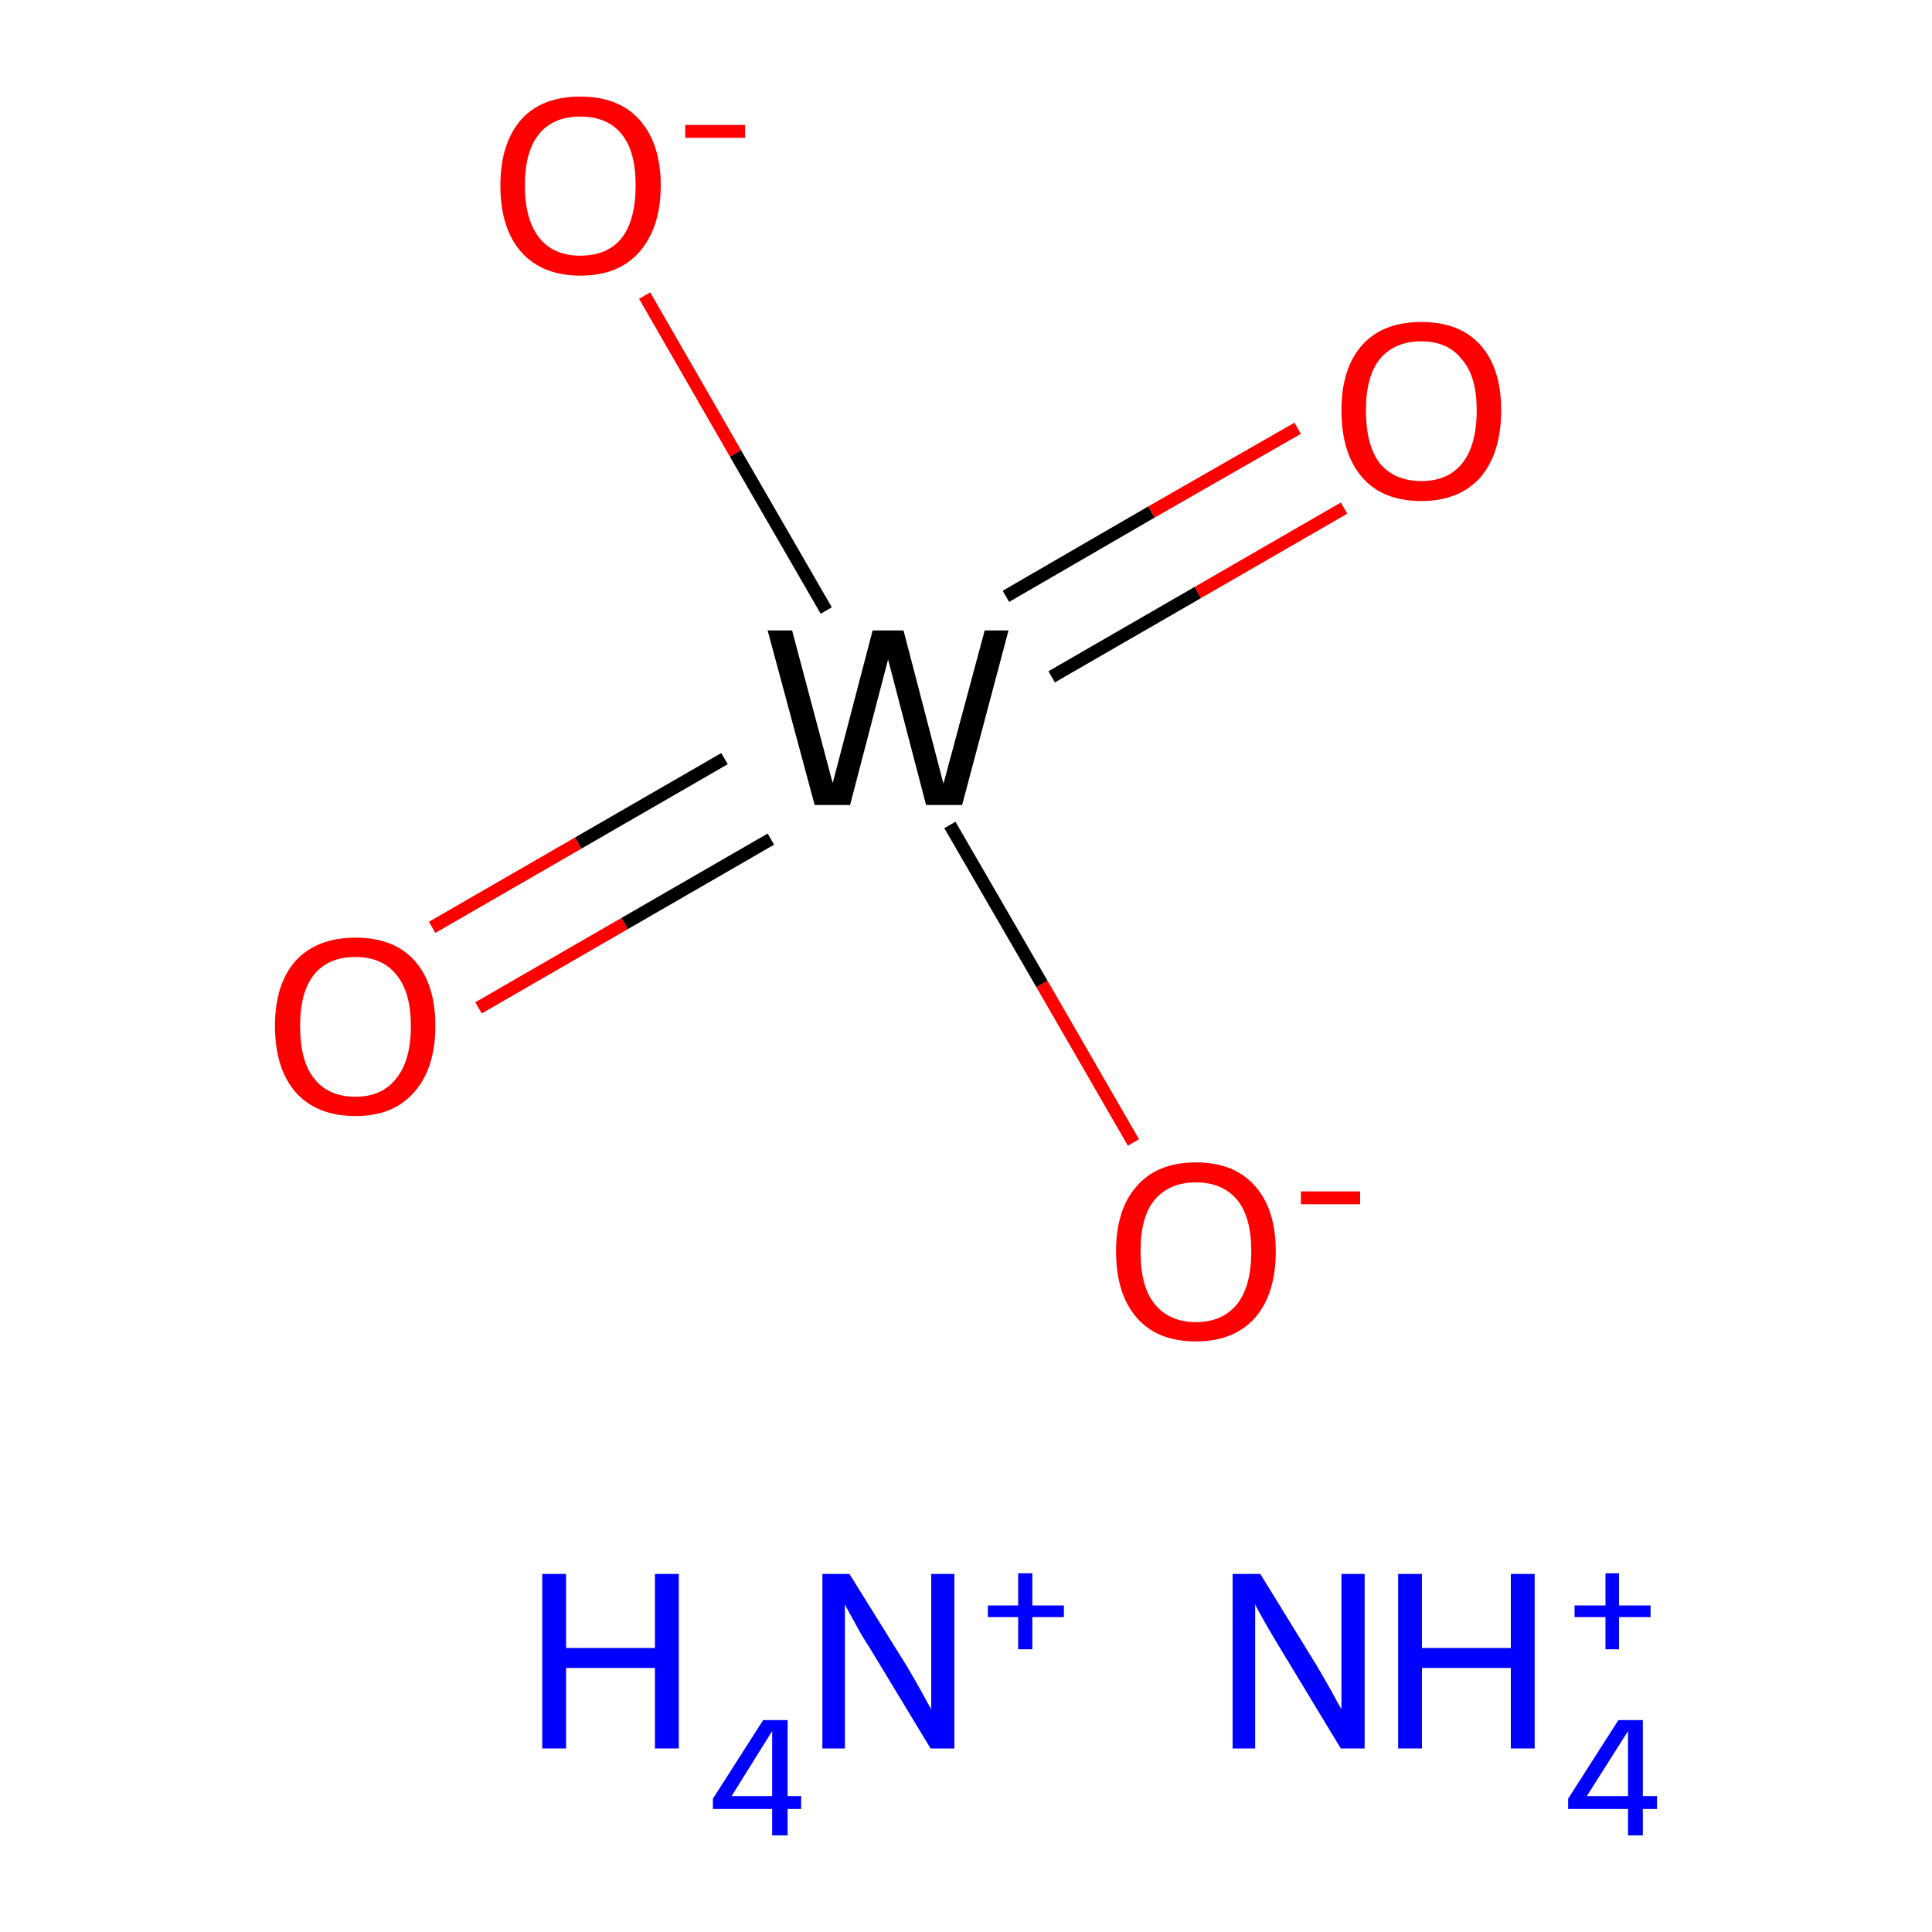 <?xml version='1.0' encoding='iso-8859-1'?>
<svg version='1.1' baseProfile='full'
              xmlns='http://www.w3.org/2000/svg'
                      xmlns:rdkit='http://www.rdkit.org/xml'
                      xmlns:xlink='http://www.w3.org/1999/xlink'
                  xml:space='preserve'
width='300px' height='300px' viewBox='0 0 300 300'>
<!-- END OF HEADER -->
<rect style='opacity:1.0;fill:#FFFFFF;stroke:none' width='300.0' height='300.0' x='0.0' y='0.0'> </rect>
<path class='bond-0 atom-2 atom-3' d='M 67.1,144.0 L 89.8,130.9' style='fill:none;fill-rule:evenodd;stroke:#FF0000;stroke-width:2.0px;stroke-linecap:butt;stroke-linejoin:miter;stroke-opacity:1' />
<path class='bond-0 atom-2 atom-3' d='M 89.8,130.9 L 112.5,117.8' style='fill:none;fill-rule:evenodd;stroke:#000000;stroke-width:2.0px;stroke-linecap:butt;stroke-linejoin:miter;stroke-opacity:1' />
<path class='bond-0 atom-2 atom-3' d='M 74.3,156.5 L 97.0,143.4' style='fill:none;fill-rule:evenodd;stroke:#FF0000;stroke-width:2.0px;stroke-linecap:butt;stroke-linejoin:miter;stroke-opacity:1' />
<path class='bond-0 atom-2 atom-3' d='M 97.0,143.4 L 119.7,130.3' style='fill:none;fill-rule:evenodd;stroke:#000000;stroke-width:2.0px;stroke-linecap:butt;stroke-linejoin:miter;stroke-opacity:1' />
<path class='bond-1 atom-3 atom-4' d='M 163.3,105.1 L 186.0,92.0' style='fill:none;fill-rule:evenodd;stroke:#000000;stroke-width:2.0px;stroke-linecap:butt;stroke-linejoin:miter;stroke-opacity:1' />
<path class='bond-1 atom-3 atom-4' d='M 186.0,92.0 L 208.7,78.9' style='fill:none;fill-rule:evenodd;stroke:#FF0000;stroke-width:2.0px;stroke-linecap:butt;stroke-linejoin:miter;stroke-opacity:1' />
<path class='bond-1 atom-3 atom-4' d='M 156.2,92.6 L 178.8,79.5' style='fill:none;fill-rule:evenodd;stroke:#000000;stroke-width:2.0px;stroke-linecap:butt;stroke-linejoin:miter;stroke-opacity:1' />
<path class='bond-1 atom-3 atom-4' d='M 178.8,79.5 L 201.5,66.5' style='fill:none;fill-rule:evenodd;stroke:#FF0000;stroke-width:2.0px;stroke-linecap:butt;stroke-linejoin:miter;stroke-opacity:1' />
<path class='bond-2 atom-3 atom-5' d='M 128.3,94.8 L 114.2,70.4' style='fill:none;fill-rule:evenodd;stroke:#000000;stroke-width:2.0px;stroke-linecap:butt;stroke-linejoin:miter;stroke-opacity:1' />
<path class='bond-2 atom-3 atom-5' d='M 114.2,70.4 L 100.1,45.9' style='fill:none;fill-rule:evenodd;stroke:#FF0000;stroke-width:2.0px;stroke-linecap:butt;stroke-linejoin:miter;stroke-opacity:1' />
<path class='bond-3 atom-3 atom-6' d='M 147.5,128.1 L 161.8,152.8' style='fill:none;fill-rule:evenodd;stroke:#000000;stroke-width:2.0px;stroke-linecap:butt;stroke-linejoin:miter;stroke-opacity:1' />
<path class='bond-3 atom-3 atom-6' d='M 161.8,152.8 L 176.0,177.4' style='fill:none;fill-rule:evenodd;stroke:#FF0000;stroke-width:2.0px;stroke-linecap:butt;stroke-linejoin:miter;stroke-opacity:1' />
<path class='atom-0' d='M 84.2 244.4
L 87.9 244.4
L 87.9 255.9
L 101.7 255.9
L 101.7 244.4
L 105.4 244.4
L 105.4 271.5
L 101.7 271.5
L 101.7 259.0
L 87.9 259.0
L 87.9 271.5
L 84.2 271.5
L 84.2 244.4
' fill='#0000FF'/>
<path class='atom-0' d='M 122.3 278.9
L 124.4 278.9
L 124.4 280.9
L 122.3 280.9
L 122.3 285.0
L 119.9 285.0
L 119.9 280.9
L 110.7 280.9
L 110.7 279.3
L 118.5 267.1
L 122.3 267.1
L 122.3 278.9
M 113.6 278.9
L 119.9 278.9
L 119.9 268.8
L 113.6 278.9
' fill='#0000FF'/>
<path class='atom-0' d='M 131.9 244.4
L 140.8 258.7
Q 141.7 260.2, 143.1 262.7
Q 144.5 265.3, 144.6 265.4
L 144.6 244.4
L 148.2 244.4
L 148.2 271.5
L 144.5 271.5
L 135.0 255.8
Q 133.8 254.0, 132.7 251.9
Q 131.5 249.8, 131.2 249.1
L 131.2 271.5
L 127.7 271.5
L 127.7 244.4
L 131.9 244.4
' fill='#0000FF'/>
<path class='atom-0' d='M 153.4 249.3
L 158.1 249.3
L 158.1 244.3
L 160.3 244.3
L 160.3 249.3
L 165.2 249.3
L 165.2 251.1
L 160.3 251.1
L 160.3 256.1
L 158.1 256.1
L 158.1 251.1
L 153.4 251.1
L 153.4 249.3
' fill='#0000FF'/>
<path class='atom-1' d='M 195.7 244.4
L 204.5 258.7
Q 205.4 260.2, 206.8 262.7
Q 208.2 265.3, 208.3 265.4
L 208.3 244.4
L 211.9 244.4
L 211.9 271.5
L 208.2 271.5
L 198.7 255.8
Q 197.6 254.0, 196.4 251.9
Q 195.2 249.8, 194.9 249.1
L 194.9 271.5
L 191.4 271.5
L 191.4 244.4
L 195.7 244.4
' fill='#0000FF'/>
<path class='atom-1' d='M 217.1 244.4
L 220.8 244.4
L 220.8 255.9
L 234.6 255.9
L 234.6 244.4
L 238.3 244.4
L 238.3 271.5
L 234.6 271.5
L 234.6 259.0
L 220.8 259.0
L 220.8 271.5
L 217.1 271.5
L 217.1 244.4
' fill='#0000FF'/>
<path class='atom-1' d='M 255.1 278.9
L 257.3 278.9
L 257.3 280.9
L 255.1 280.9
L 255.1 285.0
L 252.8 285.0
L 252.8 280.9
L 243.5 280.9
L 243.5 279.3
L 251.3 267.1
L 255.1 267.1
L 255.1 278.9
M 246.4 278.9
L 252.8 278.9
L 252.8 268.8
L 246.4 278.9
' fill='#0000FF'/>
<path class='atom-1' d='M 244.5 249.3
L 249.3 249.3
L 249.3 244.3
L 251.4 244.3
L 251.4 249.3
L 256.3 249.3
L 256.3 251.1
L 251.4 251.1
L 251.4 256.1
L 249.3 256.1
L 249.3 251.1
L 244.5 251.1
L 244.5 249.3
' fill='#0000FF'/>
<path class='atom-2' d='M 42.7 159.3
Q 42.7 152.8, 45.9 149.2
Q 49.2 145.6, 55.2 145.6
Q 61.2 145.6, 64.4 149.2
Q 67.6 152.8, 67.6 159.3
Q 67.6 165.9, 64.3 169.6
Q 61.1 173.3, 55.2 173.3
Q 49.2 173.3, 45.9 169.6
Q 42.7 165.9, 42.7 159.3
M 55.2 170.3
Q 59.3 170.3, 61.5 167.5
Q 63.8 164.7, 63.8 159.3
Q 63.8 154.0, 61.5 151.3
Q 59.3 148.6, 55.2 148.6
Q 51.0 148.6, 48.8 151.3
Q 46.6 154.0, 46.6 159.3
Q 46.6 164.8, 48.8 167.5
Q 51.0 170.3, 55.2 170.3
' fill='#FF0000'/>
<path class='atom-3' d='M 152.9 97.9
L 156.6 97.9
L 149.4 125.0
L 143.8 125.0
L 137.9 102.4
L 132.0 125.0
L 126.5 125.0
L 119.2 97.9
L 123.0 97.9
L 129.3 121.6
L 135.5 97.9
L 140.3 97.9
L 146.5 121.7
L 152.9 97.9
' fill='#000000'/>
<path class='atom-4' d='M 208.3 63.7
Q 208.3 57.2, 211.5 53.6
Q 214.7 50.0, 220.7 50.0
Q 226.7 50.0, 229.9 53.6
Q 233.1 57.2, 233.1 63.7
Q 233.1 70.3, 229.9 74.1
Q 226.6 77.8, 220.7 77.8
Q 214.7 77.8, 211.5 74.1
Q 208.3 70.4, 208.3 63.7
M 220.7 74.7
Q 224.8 74.7, 227.0 72.0
Q 229.3 69.2, 229.3 63.7
Q 229.3 58.4, 227.0 55.8
Q 224.8 53.0, 220.7 53.0
Q 216.6 53.0, 214.3 55.7
Q 212.1 58.4, 212.1 63.7
Q 212.1 69.2, 214.3 72.0
Q 216.6 74.7, 220.7 74.7
' fill='#FF0000'/>
<path class='atom-5' d='M 77.7 28.8
Q 77.7 22.3, 80.9 18.6
Q 84.1 15.0, 90.1 15.0
Q 96.1 15.0, 99.3 18.6
Q 102.6 22.3, 102.6 28.8
Q 102.6 35.3, 99.3 39.1
Q 96.1 42.8, 90.1 42.8
Q 84.2 42.8, 80.9 39.1
Q 77.7 35.4, 77.7 28.8
M 90.1 39.7
Q 94.3 39.7, 96.5 37.0
Q 98.7 34.2, 98.7 28.8
Q 98.7 23.4, 96.5 20.8
Q 94.3 18.1, 90.1 18.1
Q 86.0 18.1, 83.8 20.7
Q 81.5 23.4, 81.5 28.8
Q 81.5 34.2, 83.8 37.0
Q 86.0 39.7, 90.1 39.7
' fill='#FF0000'/>
<path class='atom-5' d='M 106.4 19.4
L 115.7 19.4
L 115.7 21.4
L 106.4 21.4
L 106.4 19.4
' fill='#FF0000'/>
<path class='atom-6' d='M 173.3 194.3
Q 173.3 187.8, 176.5 184.2
Q 179.7 180.5, 185.7 180.5
Q 191.7 180.5, 194.9 184.2
Q 198.1 187.8, 198.1 194.3
Q 198.1 200.9, 194.9 204.6
Q 191.6 208.3, 185.7 208.3
Q 179.7 208.3, 176.5 204.6
Q 173.3 200.9, 173.3 194.3
M 185.7 205.3
Q 189.8 205.3, 192.1 202.5
Q 194.3 199.7, 194.3 194.3
Q 194.3 189.0, 192.1 186.3
Q 189.8 183.6, 185.7 183.6
Q 181.6 183.6, 179.3 186.3
Q 177.1 188.9, 177.1 194.3
Q 177.1 199.8, 179.3 202.5
Q 181.6 205.3, 185.7 205.3
' fill='#FF0000'/>
<path class='atom-6' d='M 202.0 185.0
L 211.2 185.0
L 211.2 187.0
L 202.0 187.0
L 202.0 185.0
' fill='#FF0000'/>
</svg>
